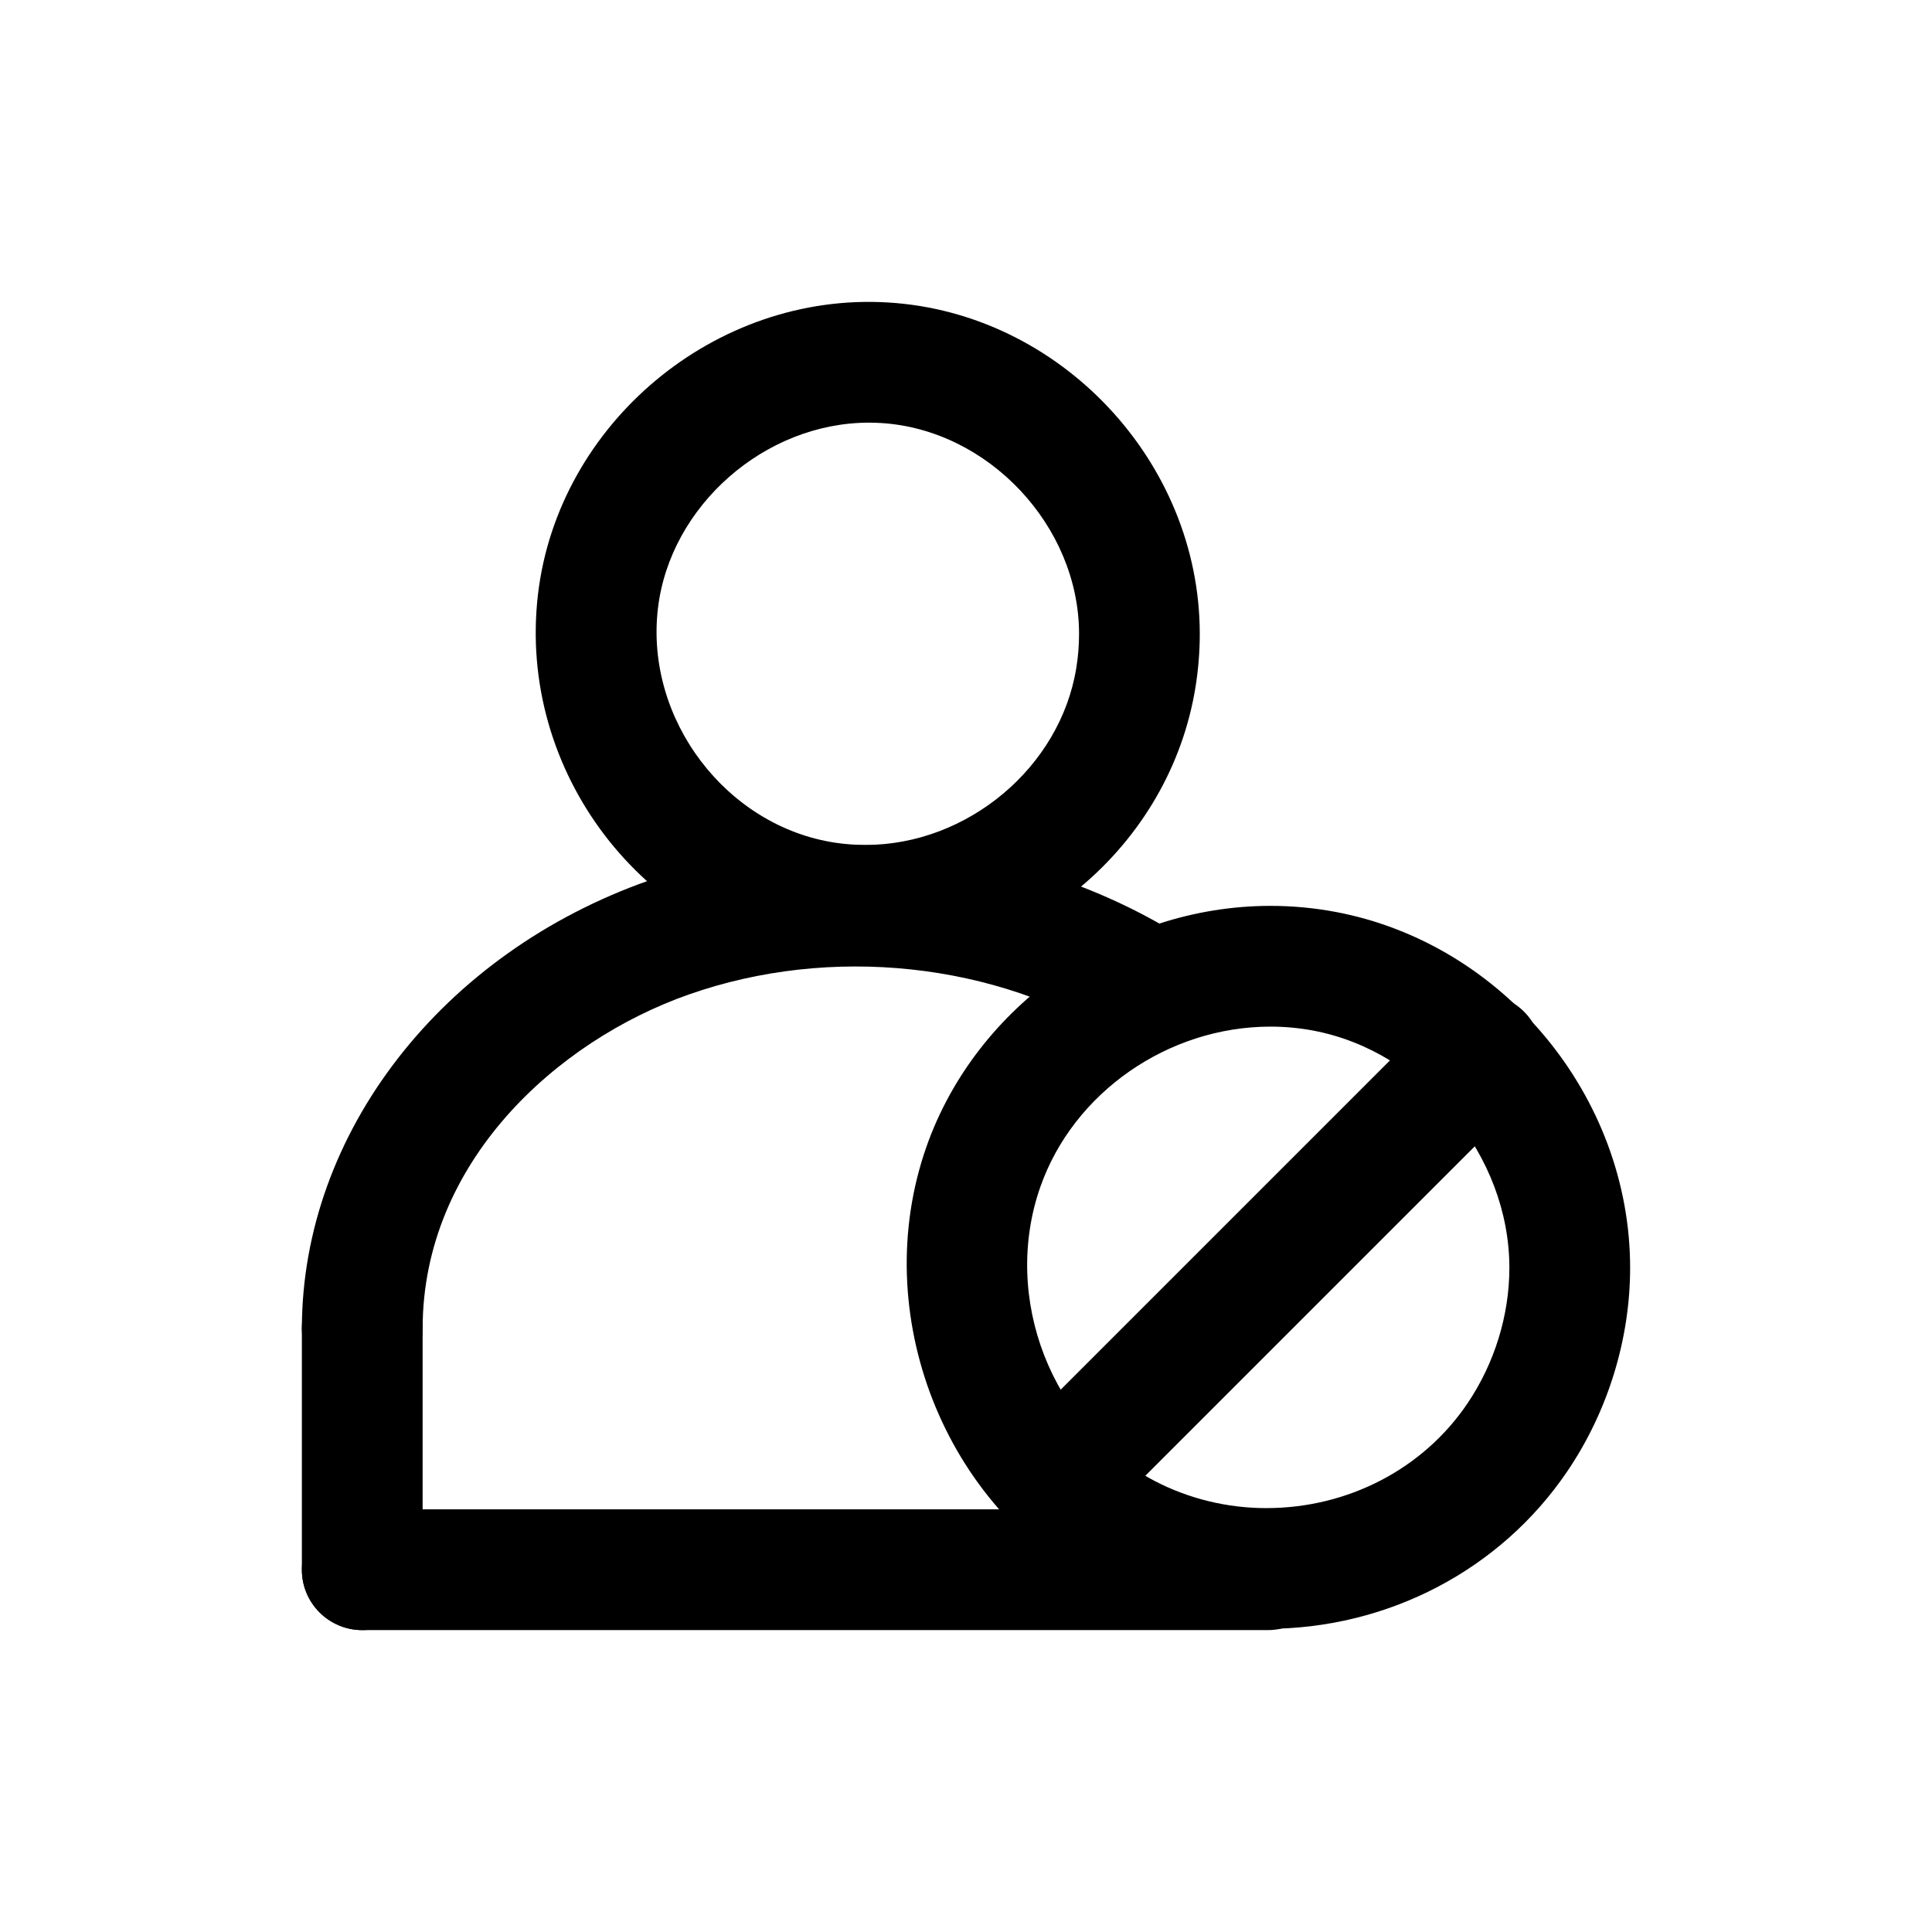 <!-- icon666.com - MILLIONS vector ICONS FREE --><svg id="Layer_1" viewBox="0 0 64 64" xmlns="http://www.w3.org/2000/svg"><g><g id="LINE_359_"><g><path d="m34.929 51.07c-.512 0-1.023-.195-1.414-.586-.781-.781-.781-2.047 0-2.828l14.143-14.143c.781-.781 2.047-.781 2.828 0s.781 2.047 0 2.828l-14.143 14.143c-.391.391-.903.586-1.414.586z" fill="rgb(0,0,0)"></path></g></g><g id="LINE_360_"><g><path d="m42 53.999h-30c-1.104 0-2-.896-2-2s.896-2 2-2h30c1.104 0 2 .896 2 2s-.896 2-2 2z" fill="rgb(0,0,0)"></path></g></g><g id="LWPOLYLINE_15_"><g><path d="m12 45.999c-.001 0-.002 0-.003 0-1.104-.002-1.999-.898-1.997-2.003.011-6.459 4.631-12.418 11.499-14.829 5.913-2.076 12.538-1.36 17.72 1.913.934.59 1.213 1.825.623 2.759-.591.934-1.824 1.213-2.76.623-4.097-2.587-9.561-3.169-14.259-1.52-4.385 1.538-8.814 5.556-8.823 11.06-.002 1.103-.896 1.997-2 1.997z" fill="rgb(0,0,0)"></path></g></g><g id="CIRCLE_41_"><g><path d="m41.945 53.958c-1.928 0-3.84-.465-5.529-1.345-5.147-2.678-7.664-9.099-5.729-14.618 1.649-4.703 6.339-7.987 11.402-7.987.725 0 1.45.068 2.157.201 5.561 1.049 9.754 6.118 9.754 11.79 0 2.362-.736 4.752-2.074 6.73-2.214 3.274-5.945 5.229-9.981 5.229zm.144-19.95c-3.395 0-6.531 2.184-7.627 5.311-1.292 3.684.378 7.965 3.8 9.746 1.123.584 2.396.893 3.684.893 2.706 0 5.198-1.296 6.666-3.468.895-1.325 1.388-2.92 1.388-4.491 0-3.72-2.853-7.172-6.495-7.859-.463-.087-.94-.132-1.416-.132z" fill="rgb(0,0,0)"></path></g></g><g id="LINE_361_"><g><path d="m12 53.999c-1.104 0-2-.896-2-2v-8c0-1.104.896-2 2-2s2 .896 2 2v8c0 1.105-.896 2-2 2z" fill="rgb(0,0,0)"></path></g></g><g id="CIRCLE_42_"><g><path d="m28.667 31.99c-.521 0-1.046-.039-1.56-.114-5.813-.856-9.979-6.326-9.285-12.194.667-5.636 5.853-10.011 11.596-9.662 5.694.341 10.326 5.266 10.326 10.979 0 .588-.048 1.182-.142 1.764-.85 5.26-5.551 9.227-10.935 9.227zm.119-17.989c-3.454 0-6.59 2.759-6.991 6.151-.435 3.675 2.265 7.232 5.895 7.767.322.047.651.071.978.071 3.386 0 6.455-2.576 6.986-5.865.061-.372.091-.751.091-1.126 0-3.574-3.006-6.773-6.564-6.986-.133-.008-.265-.012-.395-.012z" fill="rgb(0,0,0)"></path></g></g></g></svg>